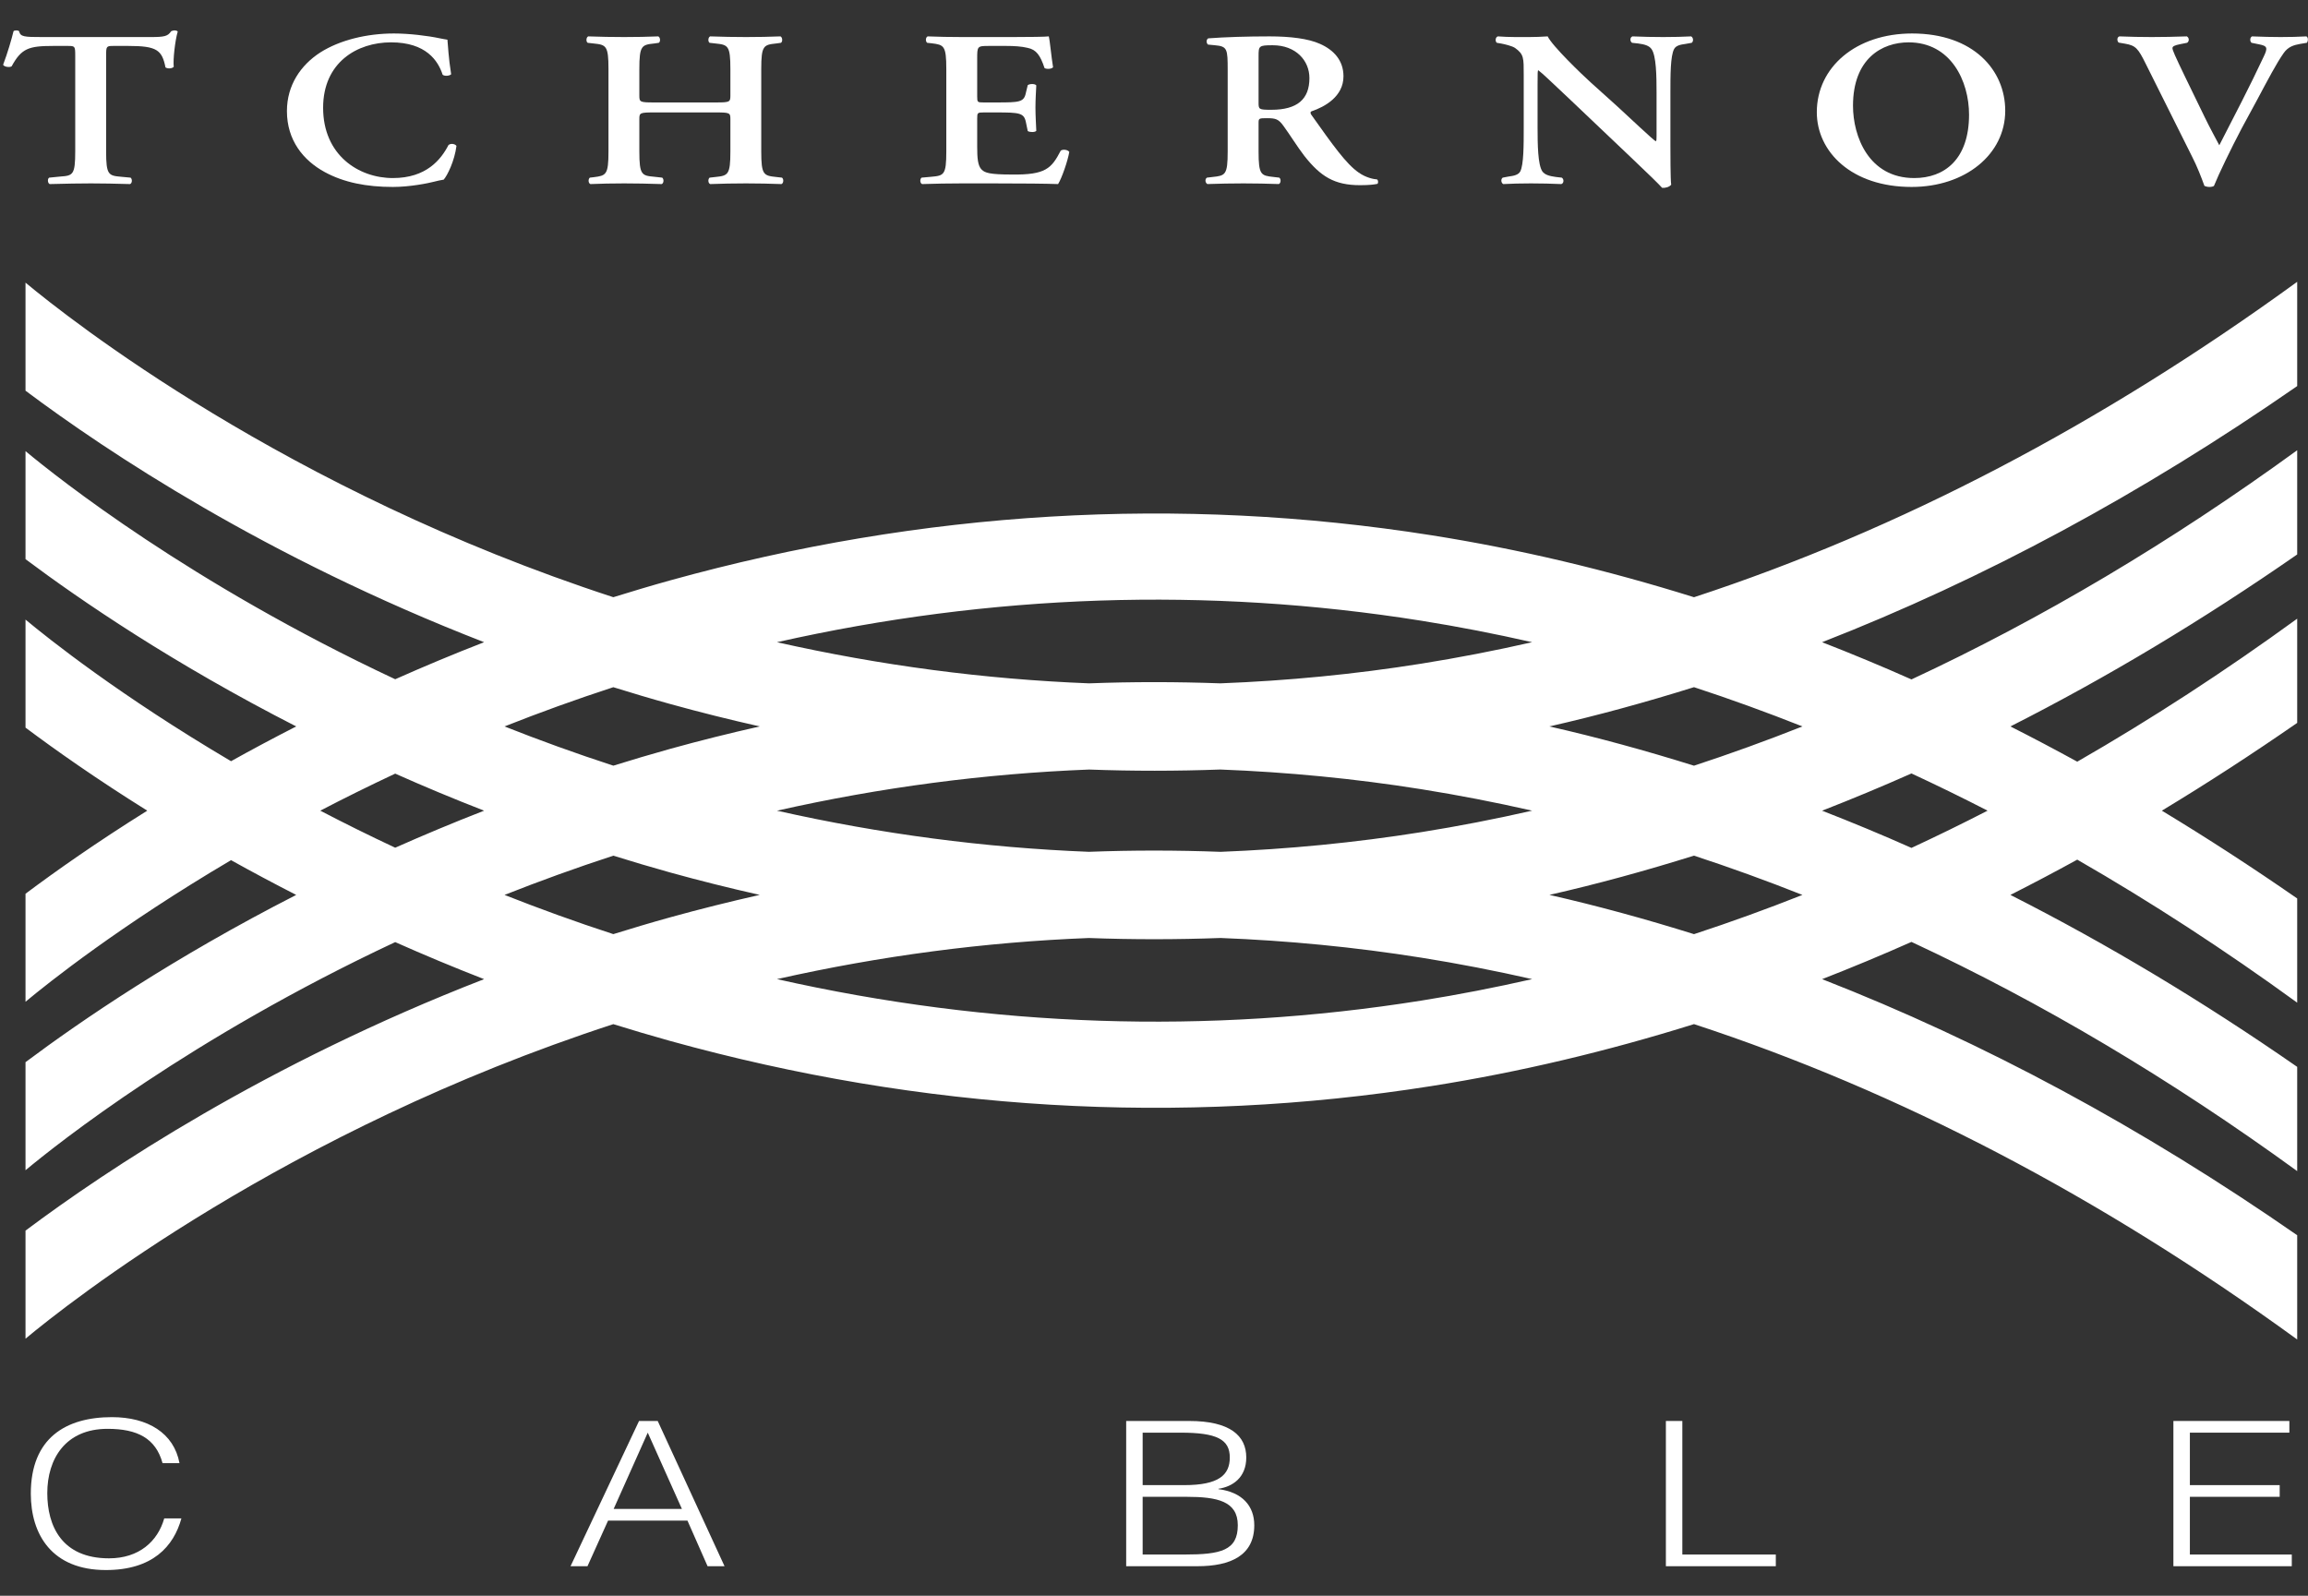 <svg width="94" height="65" viewBox="0 0 94 65" fill="none" xmlns="http://www.w3.org/2000/svg">
<rect x="0" y="0" width="94" height="65" fill="#333333" stroke="none"/>
<path d="M2.458 7.191C2.967 7.155 3.064 7.127 3.064 6.17V2.267C3.064 1.888 3.054 1.871 2.772 1.871H2.166C1.168 1.871 0.875 1.97 0.474 2.701C0.398 2.755 0.171 2.728 0.127 2.638C0.312 2.15 0.474 1.59 0.55 1.274C0.571 1.247 0.616 1.238 0.669 1.238C0.712 1.238 0.756 1.247 0.778 1.274C0.832 1.5 0.984 1.509 1.72 1.509H6.144C6.675 1.509 6.837 1.482 6.968 1.274C7.011 1.256 7.055 1.238 7.098 1.238C7.163 1.238 7.217 1.256 7.239 1.283C7.13 1.654 7.043 2.429 7.076 2.719C7.022 2.792 6.837 2.81 6.74 2.746C6.599 2.041 6.393 1.871 5.233 1.871H4.615C4.333 1.871 4.322 1.888 4.322 2.267V6.17C4.322 7.127 4.42 7.155 4.93 7.2L5.319 7.236C5.396 7.299 5.385 7.462 5.298 7.498C4.67 7.48 4.181 7.47 3.704 7.47C3.228 7.47 2.718 7.48 2.025 7.498C1.937 7.462 1.927 7.281 2.003 7.236L2.458 7.191Z" fill="white"/>
<path d="M17.919 1.562C18.049 1.59 18.125 1.599 18.223 1.617C18.245 1.825 18.266 2.358 18.375 3.026C18.299 3.098 18.103 3.107 18.028 3.045C17.843 2.475 17.355 1.725 15.925 1.725C14.548 1.725 13.16 2.539 13.16 4.39C13.16 6.315 14.602 7.253 16.001 7.253C17.367 7.253 17.963 6.495 18.266 5.908C18.364 5.826 18.537 5.862 18.591 5.943C18.515 6.549 18.223 7.145 18.071 7.317C17.941 7.335 17.811 7.37 17.692 7.398C17.453 7.461 16.705 7.615 16.001 7.615C14.928 7.615 14.006 7.434 13.226 7.009C12.347 6.531 11.686 5.709 11.686 4.525C11.686 3.468 12.25 2.647 13.052 2.132C13.854 1.626 14.95 1.364 16.044 1.364C16.662 1.364 17.41 1.454 17.919 1.562Z" fill="white"/>
<path d="M29.747 4.842C29.747 4.598 29.714 4.58 29.161 4.58H26.625C26.072 4.58 26.039 4.598 26.039 4.842V6.17C26.039 7.127 26.138 7.155 26.646 7.2L26.971 7.236C27.047 7.299 27.037 7.461 26.95 7.498C26.386 7.48 25.898 7.47 25.421 7.47C24.945 7.47 24.457 7.48 24.045 7.498C23.958 7.461 23.948 7.299 24.023 7.236L24.175 7.218C24.684 7.155 24.782 7.127 24.782 6.17V2.81C24.782 1.853 24.684 1.825 24.175 1.771L23.936 1.744C23.86 1.699 23.871 1.518 23.958 1.482C24.435 1.5 24.945 1.509 25.421 1.509C25.898 1.509 26.386 1.5 26.809 1.482C26.896 1.518 26.907 1.699 26.831 1.744L26.646 1.771C26.138 1.825 26.039 1.853 26.039 2.81V3.902C26.039 4.155 26.072 4.173 26.625 4.173H29.161C29.714 4.173 29.747 4.155 29.747 3.902V2.81C29.747 1.853 29.649 1.825 29.14 1.771L28.901 1.744C28.826 1.699 28.836 1.518 28.924 1.482C29.422 1.5 29.909 1.509 30.386 1.509C30.863 1.509 31.351 1.5 31.785 1.482C31.872 1.518 31.882 1.699 31.806 1.744L31.612 1.771C31.101 1.825 31.004 1.853 31.004 2.81V6.17C31.004 7.127 31.101 7.155 31.612 7.209L31.85 7.236C31.926 7.299 31.915 7.461 31.828 7.498C31.351 7.48 30.863 7.47 30.386 7.47C29.887 7.47 29.4 7.48 28.924 7.498C28.836 7.461 28.826 7.299 28.901 7.236L29.14 7.209C29.649 7.155 29.747 7.127 29.747 6.17V4.842Z" fill="white"/>
<path d="M37.935 7.2C38.444 7.155 38.541 7.127 38.541 6.17V2.81C38.541 1.853 38.444 1.825 37.935 1.762L37.761 1.744C37.685 1.68 37.696 1.518 37.783 1.482C38.195 1.5 38.704 1.509 39.181 1.509H41.251C41.946 1.509 42.574 1.5 42.715 1.482C42.758 1.636 42.823 2.349 42.889 2.737C42.845 2.81 42.629 2.827 42.542 2.773C42.368 2.25 42.206 2.024 41.858 1.951C41.61 1.888 41.284 1.871 40.991 1.871H40.266C39.799 1.871 39.799 1.888 39.799 2.403V3.929C39.799 4.165 39.81 4.173 40.059 4.173H40.58C41.523 4.173 41.707 4.165 41.783 3.776L41.858 3.468C41.946 3.406 42.152 3.406 42.206 3.478C42.195 3.722 42.172 4.047 42.172 4.381C42.172 4.725 42.195 5.041 42.206 5.33C42.152 5.393 41.946 5.393 41.858 5.339L41.783 4.978C41.707 4.598 41.523 4.58 40.58 4.58H40.059C39.81 4.58 39.799 4.598 39.799 4.824V5.971C39.799 6.433 39.821 6.756 39.984 6.911C40.114 7.037 40.298 7.109 41.209 7.109C42.585 7.127 42.823 6.865 43.203 6.134C43.3 6.07 43.485 6.098 43.55 6.187C43.485 6.567 43.246 7.253 43.094 7.498C42.617 7.48 41.686 7.47 40.416 7.47H39.181C38.704 7.47 38.043 7.48 37.555 7.498C37.468 7.462 37.457 7.299 37.533 7.236L37.935 7.2Z" fill="white"/>
<path d="M49.156 7.236C49.059 7.299 49.091 7.461 49.178 7.497C49.677 7.48 50.164 7.47 50.641 7.47C51.118 7.47 51.605 7.48 52.083 7.497C52.169 7.461 52.181 7.299 52.104 7.236L51.867 7.208C51.357 7.154 51.259 7.127 51.259 6.17V5.013C51.259 4.824 51.27 4.814 51.595 4.814C51.953 4.814 52.072 4.851 52.268 5.122C52.527 5.474 52.831 5.971 53.123 6.35C53.785 7.19 54.349 7.543 55.389 7.543C55.769 7.543 55.975 7.516 56.105 7.488C56.137 7.443 56.137 7.344 56.083 7.308C55.952 7.299 55.639 7.244 55.335 7.028C54.825 6.676 54.283 5.908 53.416 4.688C53.373 4.633 53.352 4.562 53.416 4.534C53.947 4.354 54.717 3.938 54.717 3.107C54.717 2.457 54.316 2.033 53.763 1.788C53.286 1.572 52.55 1.482 51.704 1.482C50.814 1.482 49.893 1.509 49.21 1.562C49.124 1.608 49.124 1.753 49.199 1.816L49.481 1.843C49.991 1.888 50.001 1.996 50.001 2.863V6.17C50.001 7.127 49.904 7.154 49.394 7.208L49.156 7.236ZM53.33 3.18C53.33 4.038 52.842 4.472 51.78 4.472C51.259 4.472 51.259 4.454 51.259 4.164V2.285C51.259 1.871 51.27 1.843 51.834 1.843C52.777 1.843 53.33 2.466 53.33 3.18Z" fill="white"/>
<path d="M68.183 1.997C68.032 2.277 68.032 3.063 68.032 3.777V5.935C68.032 6.206 68.032 7.317 68.064 7.525C67.977 7.624 67.826 7.661 67.695 7.651C67.522 7.462 67.208 7.155 66.428 6.414L63.89 4.002C63.186 3.343 62.839 3 62.654 2.863C62.622 2.863 62.622 2.963 62.622 3.442V5.203C62.622 5.881 62.633 6.712 62.817 6.982C62.915 7.118 63.1 7.173 63.37 7.209L63.609 7.236C63.707 7.3 63.695 7.47 63.587 7.498C63.186 7.48 62.763 7.47 62.351 7.47C61.896 7.47 61.603 7.48 61.224 7.498C61.137 7.452 61.115 7.3 61.202 7.236L61.44 7.191C61.647 7.164 61.842 7.127 61.918 6.982C62.058 6.703 62.058 5.917 62.058 5.203V3.063C62.058 2.358 62.069 2.214 61.701 1.951C61.581 1.871 61.278 1.798 61.126 1.771L60.964 1.744C60.888 1.689 60.899 1.509 61.007 1.482C61.419 1.518 62.015 1.509 62.286 1.509C62.514 1.509 62.774 1.5 63.034 1.482C63.219 1.871 64.401 3.008 64.779 3.351L65.863 4.327C66.319 4.743 67.327 5.7 67.436 5.755C67.468 5.728 67.468 5.682 67.468 5.538V3.777C67.468 3.098 67.457 2.267 67.262 1.997C67.165 1.862 66.991 1.807 66.72 1.771L66.471 1.744C66.373 1.68 66.384 1.509 66.492 1.482C66.915 1.5 67.316 1.509 67.739 1.509C68.205 1.509 68.487 1.5 68.877 1.482C68.964 1.527 68.985 1.68 68.899 1.744L68.649 1.789C68.443 1.816 68.26 1.853 68.183 1.997Z" fill="white"/>
<path d="M77.854 7.615C80.044 7.615 81.669 6.287 81.669 4.508C81.669 2.863 80.38 1.364 77.876 1.364C75.6 1.364 73.995 2.728 73.995 4.571C73.995 6.178 75.404 7.615 77.854 7.615ZM77.963 7.253C76.109 7.253 75.469 5.555 75.469 4.309C75.469 2.385 76.651 1.725 77.735 1.725C79.458 1.725 80.195 3.306 80.195 4.67C80.195 6.486 79.198 7.253 77.963 7.253Z" fill="white"/>
<path d="M93.011 2.159C92.707 2.593 92.393 3.198 91.905 4.11L91.298 5.23C90.865 6.052 90.355 7.108 90.171 7.57C90.149 7.597 90.063 7.615 89.986 7.615C89.91 7.615 89.835 7.597 89.781 7.57C89.651 7.208 89.477 6.765 89.282 6.386L87.384 2.584C87.082 1.978 86.984 1.853 86.55 1.78L86.289 1.735C86.214 1.671 86.214 1.509 86.322 1.482C86.745 1.5 87.211 1.509 87.634 1.509C88.122 1.509 88.49 1.5 89.065 1.482C89.163 1.536 89.173 1.68 89.076 1.743L88.805 1.797C88.566 1.843 88.48 1.888 88.48 1.96C88.48 2.041 88.566 2.241 89.01 3.162L89.791 4.769C89.986 5.176 90.279 5.709 90.387 5.917C90.973 4.778 91.623 3.532 92.198 2.303C92.372 1.942 92.339 1.871 92.013 1.807L91.699 1.743C91.623 1.671 91.634 1.527 91.72 1.482C92.165 1.5 92.534 1.509 92.881 1.509C93.271 1.509 93.629 1.5 93.933 1.482C94.019 1.527 94.008 1.671 93.954 1.743L93.683 1.788C93.434 1.833 93.195 1.897 93.011 2.159Z" fill="white"/>
<path d="M4.312 63.953C2.123 63.953 1.255 62.516 1.255 60.84C1.255 58.579 2.675 57.725 4.559 57.725C6.018 57.725 7.083 58.374 7.31 59.598H6.62C6.343 58.587 5.594 58.201 4.381 58.201C2.665 58.201 1.926 59.425 1.926 60.822C1.926 62.145 2.508 63.476 4.44 63.476C5.663 63.476 6.423 62.786 6.689 61.85H7.388C7.073 62.992 6.215 63.953 4.312 63.953Z" fill="white"/>
<path d="M29.509 63.797L26.787 57.881H26.027L23.237 63.797H23.927L24.765 61.94H27.999L28.818 63.797H29.509ZM27.773 61.464H24.993L26.382 58.357L27.773 61.464Z" fill="white"/>
<path d="M50.413 62.129C50.413 63.157 49.723 63.321 48.243 63.321H46.538V60.97H48.323C49.584 60.97 50.413 61.151 50.413 62.129ZM51.084 62.129C51.084 61.348 50.6 60.781 49.624 60.658V60.642C50.197 60.56 50.758 60.189 50.758 59.368C50.758 58.481 50.098 57.881 48.431 57.881H45.867V63.797H48.767C50.118 63.797 51.084 63.361 51.084 62.129ZM50.087 59.368C50.087 60.083 49.634 60.494 48.234 60.494H46.538V58.357H48.086C49.555 58.357 50.087 58.629 50.087 59.368Z" fill="white"/>
<path d="M67.848 63.797V57.881H68.518V63.321H72.325V63.797H67.848Z" fill="white"/>
<path d="M88.518 63.797V57.881H93.241V58.357H89.189V60.494H92.847V60.97H89.189V63.321H93.34V63.797H88.518Z" fill="white"/>
<path d="M77.85 31.505C78.886 31.987 79.919 32.49 80.95 33.021C79.919 33.552 78.886 34.056 77.85 34.538C76.64 33.999 75.426 33.496 74.21 33.022C75.427 32.547 76.64 32.043 77.85 31.505ZM68.992 31.189C67.035 30.577 65.073 30.037 63.103 29.59C65.073 29.143 67.036 28.603 68.993 27.991C70.469 28.474 71.941 29.009 73.409 29.59C71.941 30.171 70.468 30.705 68.992 31.189ZM68.993 38.051C67.036 37.439 65.074 36.899 63.105 36.452C65.074 36.005 67.036 35.465 68.992 34.853C70.468 35.337 71.941 35.871 73.409 36.453C71.941 37.034 70.469 37.568 68.993 38.051ZM57.892 40.757C49.18 42.145 40.367 41.848 31.644 39.883C35.865 38.932 40.107 38.374 44.349 38.208C46.136 38.275 47.923 38.273 49.71 38.207C52.443 38.313 55.173 38.577 57.892 39.01C59.397 39.25 60.901 39.542 62.402 39.883C60.901 40.224 59.397 40.517 57.892 40.757ZM27.287 30.506C26.503 30.724 25.736 30.953 24.98 31.188C23.441 30.687 21.963 30.15 20.548 29.59C21.963 29.03 23.441 28.493 24.979 27.992C25.736 28.227 26.502 28.457 27.287 28.674C28.504 29.012 29.722 29.315 30.943 29.59C29.722 29.865 28.504 30.168 27.287 30.506ZM27.287 37.368C26.502 37.585 25.736 37.815 24.979 38.05C23.441 37.549 21.964 37.012 20.549 36.453C21.964 35.893 23.442 35.356 24.98 34.854C25.737 35.09 26.503 35.319 27.287 35.537C28.503 35.874 29.721 36.178 30.942 36.452C29.721 36.727 28.503 37.031 27.287 37.368ZM16.096 34.53C15.03 34.031 14.012 33.526 13.044 33.021C14.012 32.517 15.03 32.012 16.096 31.512C17.254 32.028 18.459 32.533 19.717 33.021C18.46 33.51 17.255 34.015 16.096 34.53ZM62.401 33.021C60.901 33.362 59.397 33.655 57.892 33.895C55.173 34.328 52.445 34.591 49.712 34.698C47.925 34.631 46.136 34.629 44.347 34.697C40.106 34.53 35.865 33.972 31.645 33.022C35.868 32.07 40.112 31.512 44.356 31.346C46.138 31.412 47.92 31.411 49.701 31.345C52.437 31.451 55.17 31.714 57.892 32.148C59.397 32.388 60.901 32.68 62.401 33.021ZM57.892 25.285C59.397 25.525 60.901 25.818 62.401 26.159C60.901 26.5 59.397 26.792 57.892 27.032C55.17 27.466 52.438 27.73 49.702 27.835C47.92 27.77 46.138 27.768 44.355 27.835C40.111 27.668 35.867 27.11 31.644 26.159C40.367 24.194 49.18 23.896 57.892 25.285ZM93.56 11.479C85.56 17.296 77.334 21.593 68.993 24.327C65.45 23.218 61.886 22.37 58.306 21.804C47.999 20.174 37.563 20.793 27.287 23.643C26.502 23.861 25.736 24.091 24.979 24.326C11.634 19.975 2.78 12.963 1.039 11.513V15.914C4.354 18.397 10.821 22.706 19.717 26.159C18.459 26.647 17.254 27.153 16.096 27.668C7.761 23.762 2.362 19.477 1.039 18.376V22.776C3.312 24.477 7.064 27.036 12.064 29.59C11.136 30.064 10.25 30.537 9.41 31.006C4.881 28.335 1.962 26.007 1.039 25.238V29.638C2.271 30.56 3.934 31.733 5.998 33.021C3.934 34.31 2.271 35.483 1.039 36.405V40.805C1.962 40.036 4.881 37.708 9.41 35.037C10.25 35.505 11.137 35.979 12.064 36.453C7.064 39.007 3.312 41.565 1.039 43.266V47.668C2.362 46.566 7.762 42.281 16.096 38.375C17.254 38.89 18.459 39.395 19.716 39.884C10.82 43.337 4.354 47.645 1.039 50.127V54.529C2.78 53.078 11.634 46.067 24.979 41.717C25.736 41.952 26.502 42.181 27.287 42.399C37.563 45.249 47.999 45.868 58.306 44.238C61.886 43.672 65.45 42.824 68.993 41.716C77.335 44.449 85.56 48.746 93.56 54.562V50.315C87.233 45.922 80.766 42.441 74.211 39.884C75.427 39.409 76.64 38.905 77.85 38.367C83.16 40.841 88.407 43.957 93.56 47.703V43.457C89.714 40.787 85.817 38.448 81.88 36.453C82.789 35.992 83.697 35.514 84.602 35.016C87.615 36.749 90.603 38.692 93.56 40.842V36.597C91.733 35.331 89.896 34.138 88.048 33.021C89.896 31.905 91.733 30.711 93.56 29.446V25.201C90.603 27.351 87.615 29.294 84.602 31.026C83.697 30.529 82.79 30.051 81.88 29.59C85.817 27.595 89.714 25.255 93.56 22.585V18.34C88.407 22.086 83.161 25.201 77.85 27.675C76.64 27.137 75.427 26.633 74.21 26.159C80.765 23.601 87.232 20.119 93.56 15.726V11.479Z" fill="white"/>
</svg>
